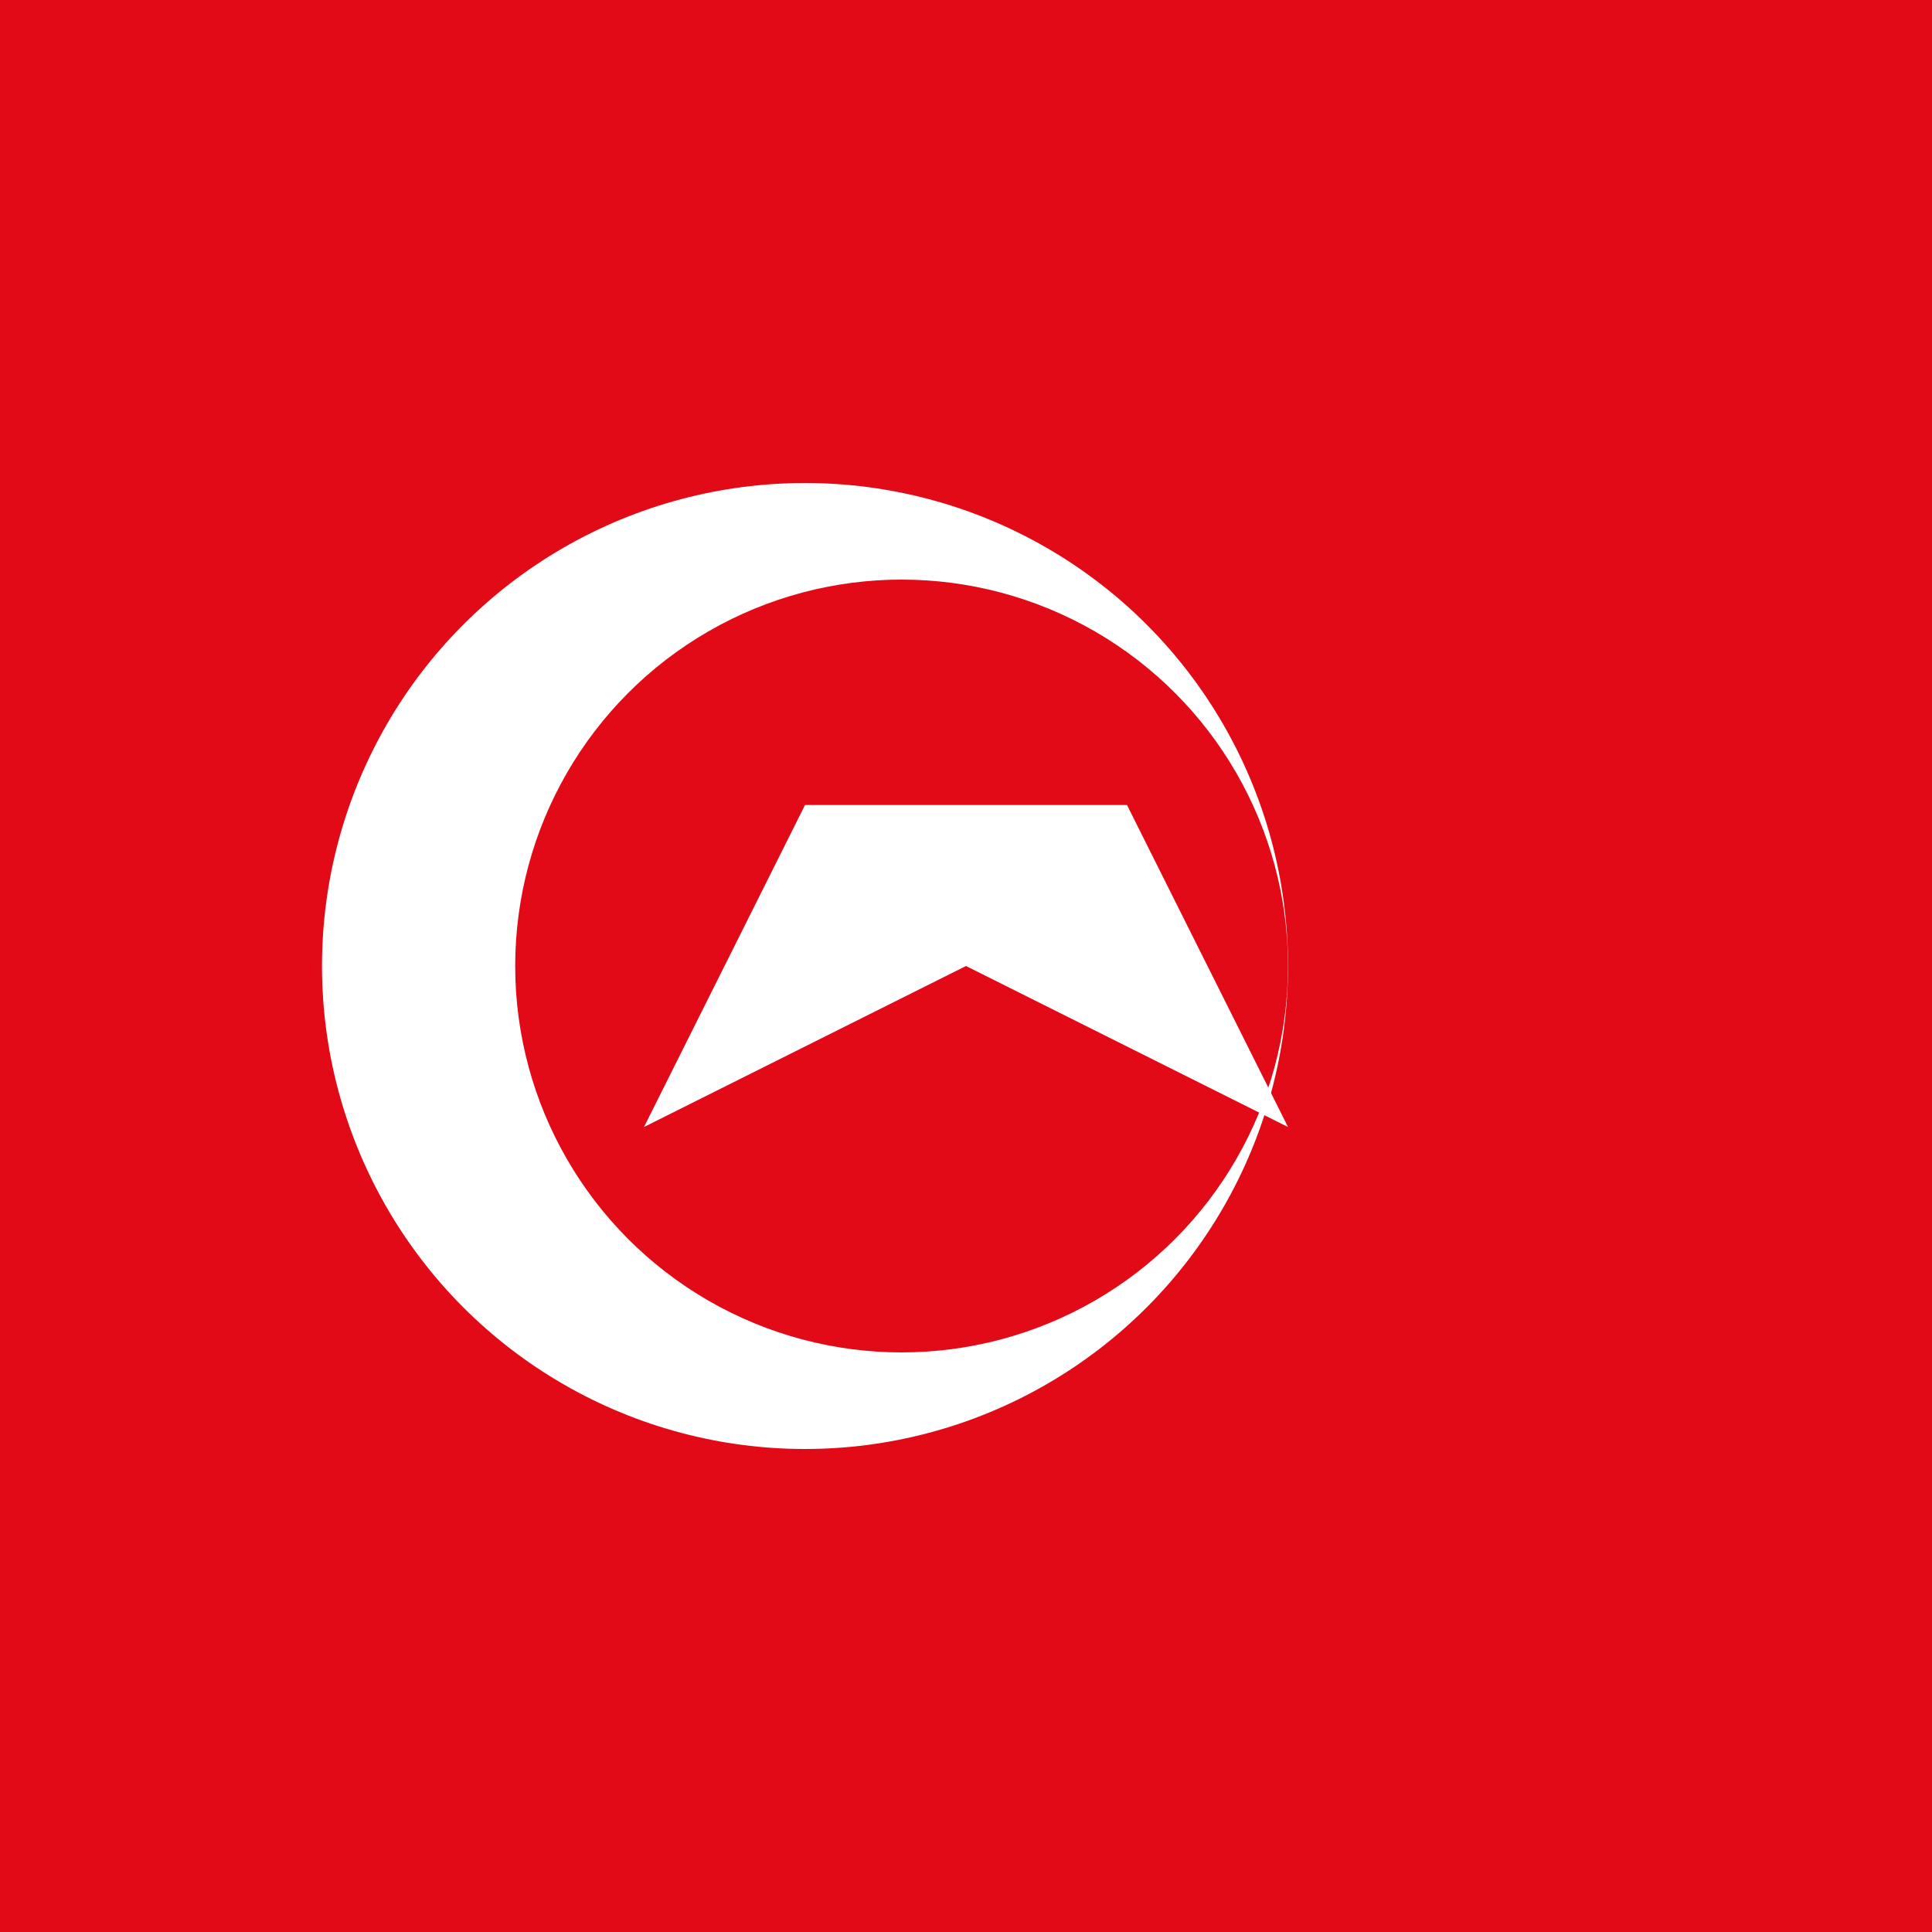 <?xml version="1.0" encoding="UTF-8"?>
<svg width="24" height="24" viewBox="0 0 24 24" xmlns="http://www.w3.org/2000/svg">
    <rect width="24" height="24" fill="#E30A17"/>
    <circle cx="10" cy="12" r="6" fill="#FFFFFF"/>
    <circle cx="11.2" cy="12" r="4.8" fill="#E30A17"/>
    <path d="M14,10 L16,14 L12,12 L8,14 L10,10" fill="#FFFFFF"/>
</svg>
